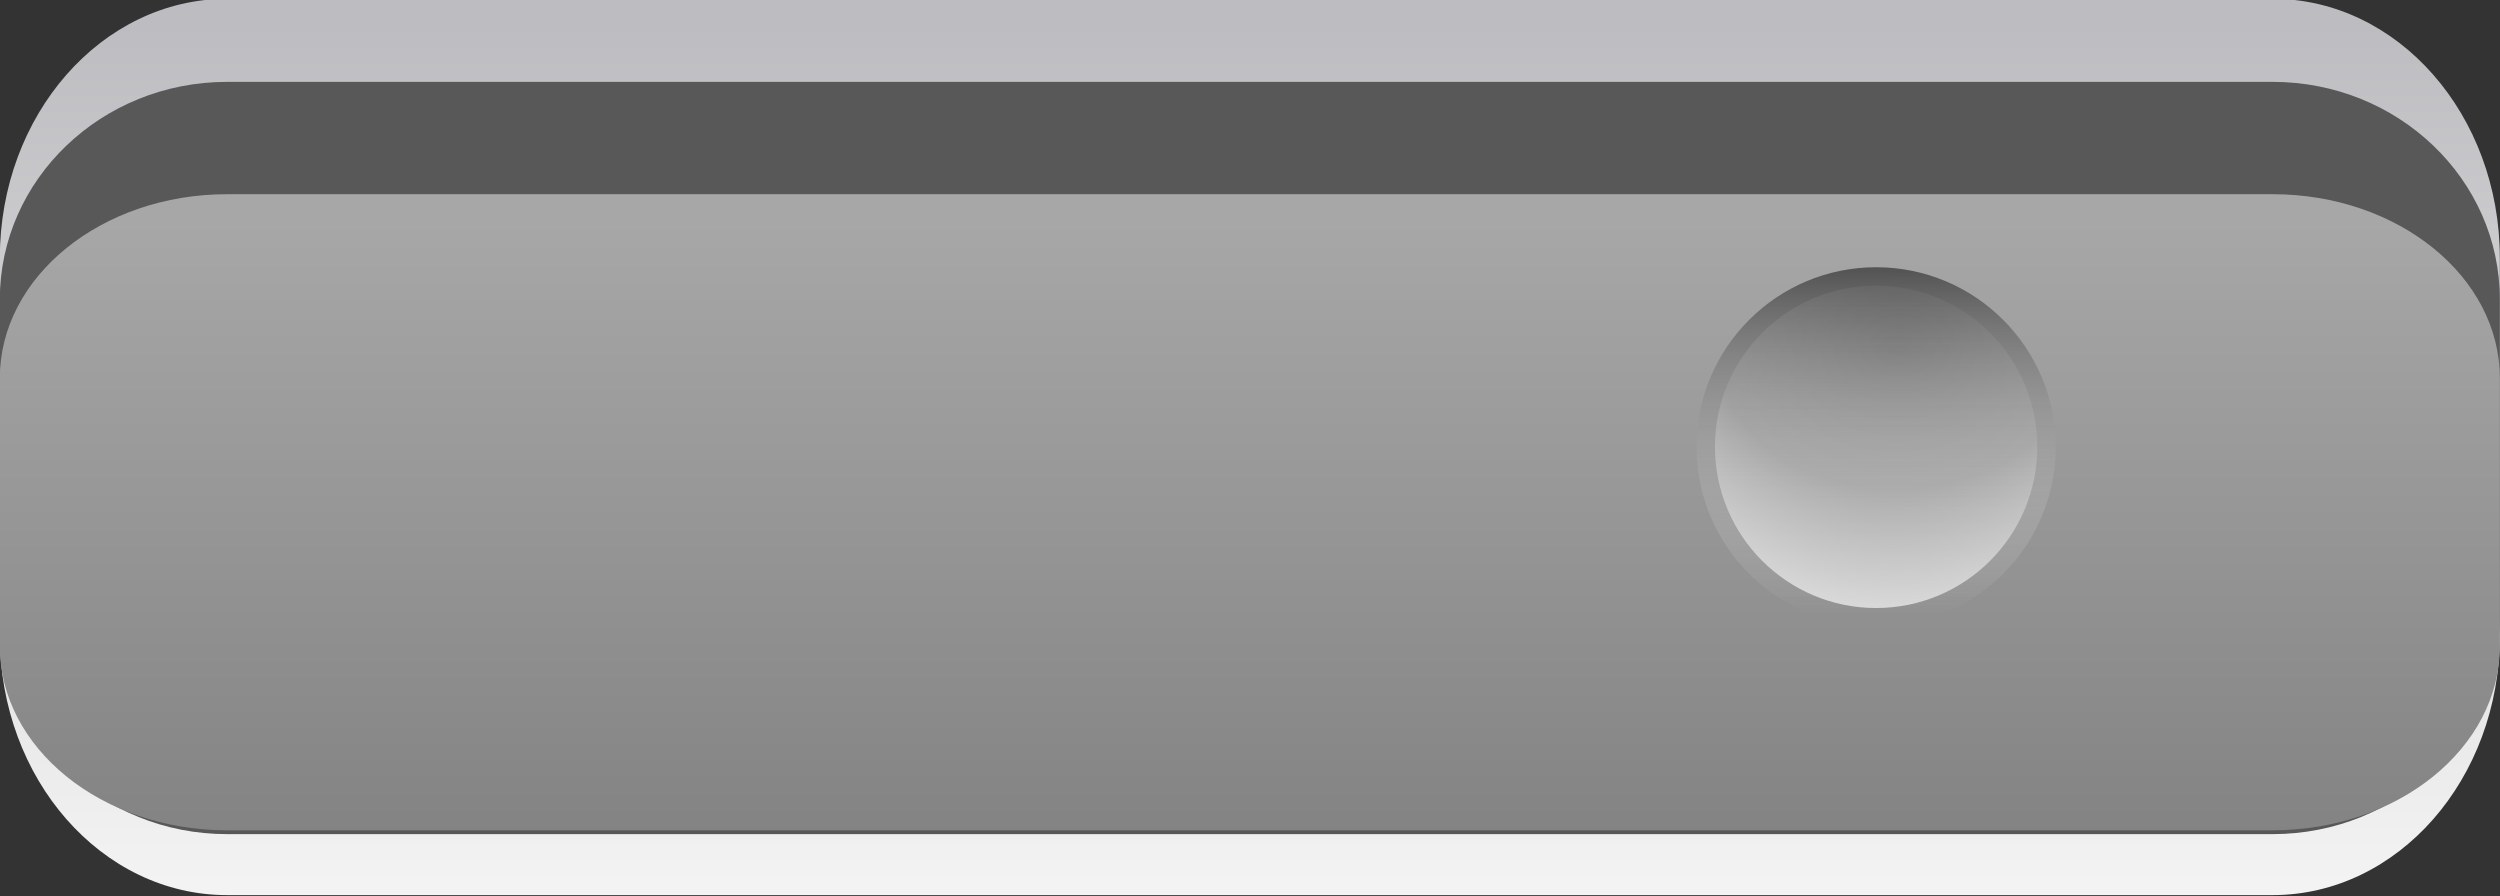 <svg xmlns="http://www.w3.org/2000/svg" xmlns:xlink="http://www.w3.org/1999/xlink" id="svg4749" width="89.257" height="32" version="1.1" viewBox="0 0 83.68 30"><rect x="0" y="0" width="83.68" height="30" fill="#333333" stroke="none"/><defs id="defs4751"><linearGradient id="linearGradient5443" x1="895.4" x2="895.4" y1="-357.17" y2="-327.83" gradientUnits="userSpaceOnUse"><stop id="stop5439" offset="0" stop-color="#bdbdc1"/><stop id="stop5441" offset="1" stop-color="#f4f4f4"/></linearGradient><linearGradient id="linearGradient5490" x1="892.44" x2="892.44" y1="-366.35" y2="-392.51" gradientTransform="matrix(1 0 0 .785 -2.692 -42.464)" gradientUnits="userSpaceOnUse"><stop id="stop5486" offset="0" stop-color="#838383"/><stop id="stop5492" offset=".538" stop-color="#979797"/><stop id="stop5488" offset="1" stop-color="#a7a7a7"/></linearGradient><linearGradient id="linearGradient5534" x1="913.38" x2="913.4" y1="-349.49" y2="-334.29" gradientTransform="matrix(.787 0 0 .787 192.99 -72.172)" gradientUnits="userSpaceOnUse" xlink:href="#linearGradient5528"/><linearGradient id="linearGradient5528"><stop id="stop5530" offset="0" stop-color="#3d3d3d" stop-opacity=".863"/><stop id="stop5532" offset="1" stop-color="#fff" stop-opacity="0"/></linearGradient><radialGradient id="radialGradient5502" cx="916.16" cy="-341.87" r="7.559" gradientTransform="matrix(4.574 -.176 .138 3.588 -3230.9 1043.7)" gradientUnits="userSpaceOnUse" xlink:href="#linearGradient5496"/><linearGradient id="linearGradient5496"><stop id="stop5498" offset="0" stop-color="#fff" stop-opacity="0"/><stop id="stop5550" offset=".175" stop-color="#fff" stop-opacity=".104"/><stop id="stop5552" offset=".393" stop-color="#fff" stop-opacity=".922"/><stop id="stop5500" offset="1" stop-color="#fff"/></linearGradient></defs><g id="layer1" transform="translate(-312.45 -714.51)"><g id="g5878" transform="translate(-538.52 1072.5)"><g><path id="rect5195-5-0-1" style="color-rendering:auto;text-decoration-color:#000;color:#000;isolation:auto;mix-blend-mode:normal;shape-rendering:auto;solid-color:#000;block-progression:tb;text-decoration-line:none;text-decoration-style:solid;image-rendering:auto;white-space:normal;text-indent:0;text-transform:none" fill="url(#linearGradient5443)" d="m858.57-358.03c-4.201 0.001-7.606 3.888-7.606 8.682v12.639c0.001 4.793 3.405 8.679 7.606 8.68h68.469c4.2-0.001 7.605-3.886 7.606-8.68v-12.639c0.001-4.794-3.405-8.681-7.606-8.682z"/><path id="rect5195-5-0-1-4" style="color-rendering:auto;text-decoration-color:#000;color:#000;isolation:auto;mix-blend-mode:normal;shape-rendering:auto;solid-color:#000;block-progression:tb;text-decoration-line:none;text-decoration-style:solid;image-rendering:auto;white-space:normal;text-indent:0;text-transform:none" fill="#585859" d="m858.57-355.25c-4.201 0.001-7.606 3.263-7.606 7.287v10.608c0.001 4.023 3.405 7.285 7.606 7.285h68.469c4.2-0.001 7.605-3.262 7.606-7.285v-10.608c0.001-4.024-3.405-7.287-7.606-7.287z"/><path id="rect5195-5-0-1-4-3" style="color-rendering:auto;text-decoration-color:#000;color:#000;isolation:auto;mix-blend-mode:normal;shape-rendering:auto;solid-color:#000;block-progression:tb;text-decoration-line:none;text-decoration-style:solid;image-rendering:auto;white-space:normal;text-indent:0;text-transform:none" fill="url(#linearGradient5490)" d="m858.57-351.49c-4.201 0.001-7.606 2.759-7.606 6.162v8.97c0.001 3.402 3.405 6.159 7.606 6.16h68.469c4.2-0.001 7.605-2.758 7.606-6.16v-8.97c0.001-3.402-3.405-6.161-7.606-6.162z"/></g><g id="g5554" transform="translate(2.088 -2.183)"><circle id="path5494-3" cx="911.68" cy="-340.85" r="6.012" fill="url(#linearGradient5534)"/><circle id="path5494" cx="911.68" cy="-340.85" r="5.394" fill="url(#radialGradient5502)"/></g><g id="g5554-8" transform="translate(-39.746 -2.183)"><circle id="path5494-3-9" cx="911.68" cy="-340.85" r="6.012" fill="url(#linearGradient5534)"/><circle id="path5494-7" cx="911.68" cy="-340.85" r="5.394" fill="url(#radialGradient5502)"/></g></g></g></svg>